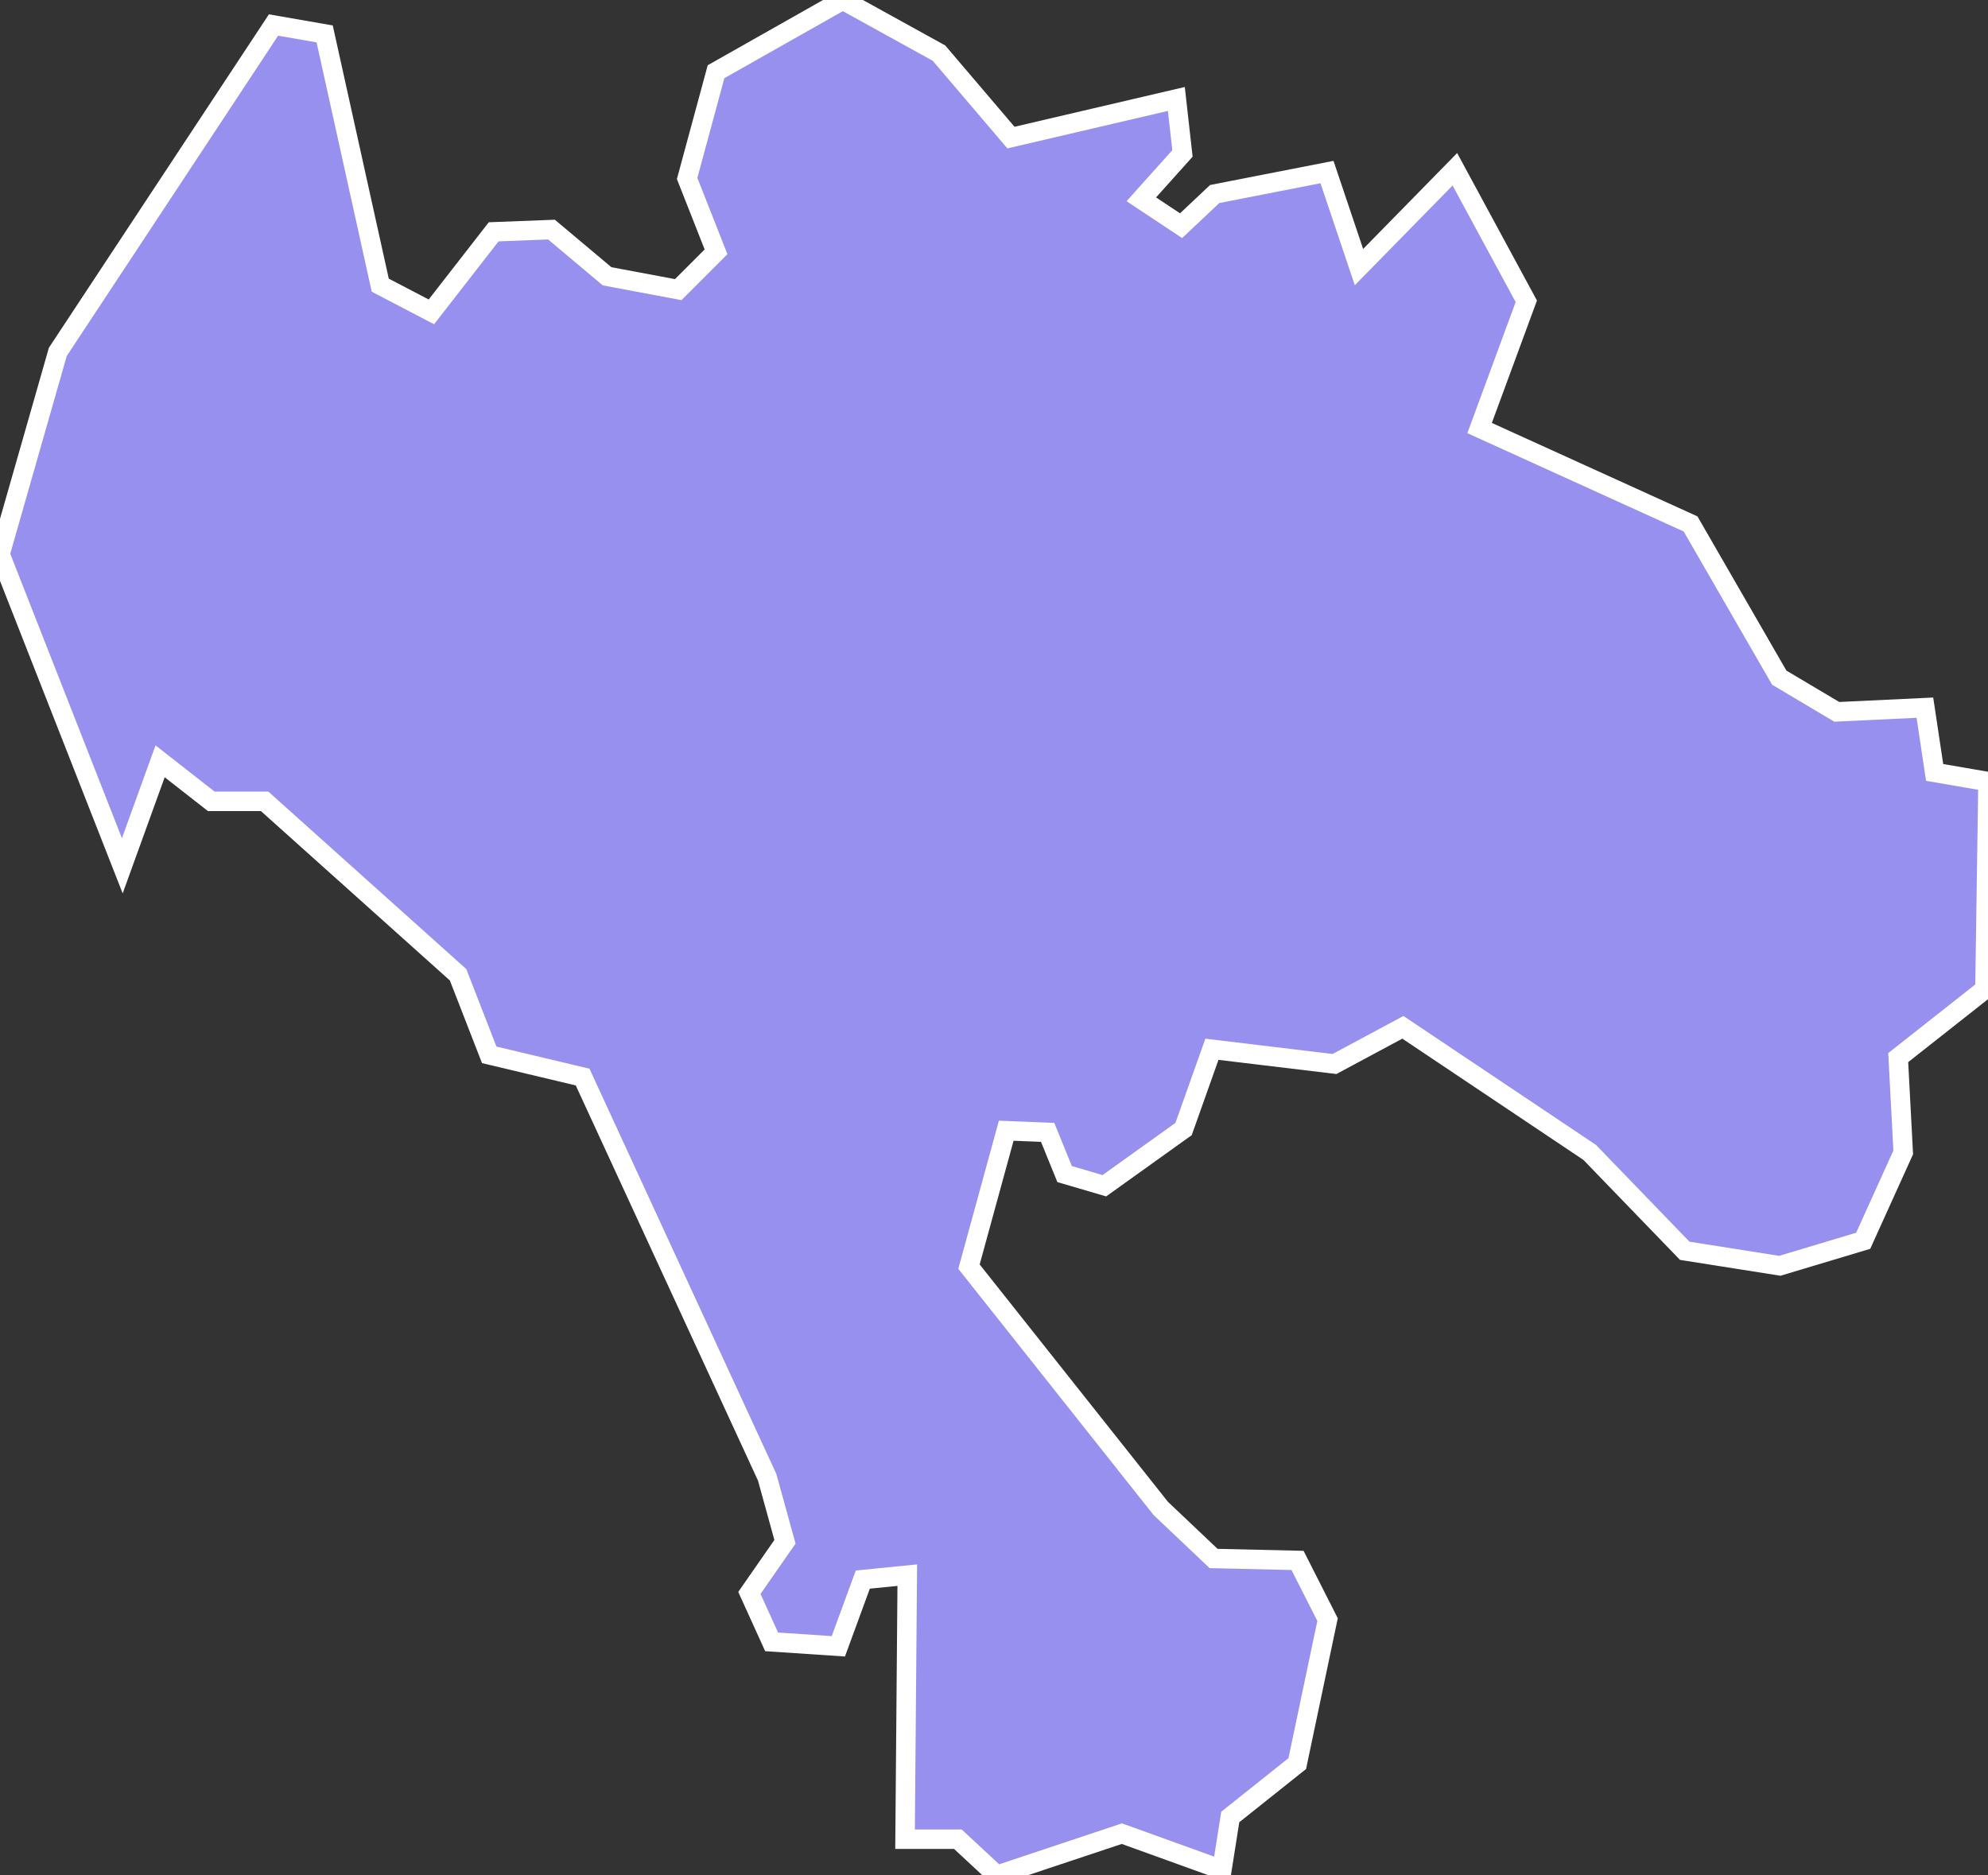 <svg xmlns="http://www.w3.org/2000/svg" viewBox="723.751 29.949 71.52 67.47" width="71.52" height="67.47">
            <rect x="723.751" y="29.949" width="71.52" height="67.47" fill="#333333" stroke="none"/>
            <path 
                d="m 760.121,34.899 5.95,-1.39 0.22,1.96 -1.48,1.65 1.43,0.95 1.21,-1.14 4.04,-0.79 1.15,3.42 3.45,-3.52 2.57,4.75 -1.68,4.56 7.59,3.45 3.19,5.53 2.07,1.23 3.17,-0.15 0.35,2.33 1.92,0.33 0,0 -0.11,7.47 -3.12,2.46 0.18,3.41 -1.44,3.18 -3,0.9 -3.42,-0.54 -3.42,-3.54 -6.72,-4.5 -2.46,1.32 -4.41,-0.53 -1.02,2.87 -2.85,2.04 -1.43,-0.42 -0.61,-1.5 -1.49,-0.06 -1.34,4.89 6.9,8.7 1.9,1.8 3.02,0.07 1.08,2.13 -1.09,5.18 -2.41,1.92 -0.3,1.9 0,0 -3.6,-1.3 -4.5,1.5 -1.4,-1.3 0,0 -1.9,0 0,0 0.08,-9.5 -1.6,0.16 -0.88,2.4 -2.4,-0.16 -0.8,-1.76 1.28,-1.84 -0.64,-2.32 -6.64,-14.4 -3.36,-0.8 -1.12,-2.88 -6.96,-6.24 -1.92,0 -1.84,-1.44 -1.36,3.76 -4.4,-11.21 2.08,-7.28 7.76,-11.76 1.84,0.32 2,9.04 1.84,0.96 2.24,-2.88 2.08,-0.08 2,1.68 2.56,0.48 1.36,-1.36 -1.04,-2.64 1.04,-3.84 4.56,-2.58 0,0 3.46,1.91 z" 
                fill="rgb(151, 144, 238)" 
                stroke="white" 
                stroke-width=".7px"
                title="Naukšēnu novads" 
                id="LV-064" 
            />
        </svg>